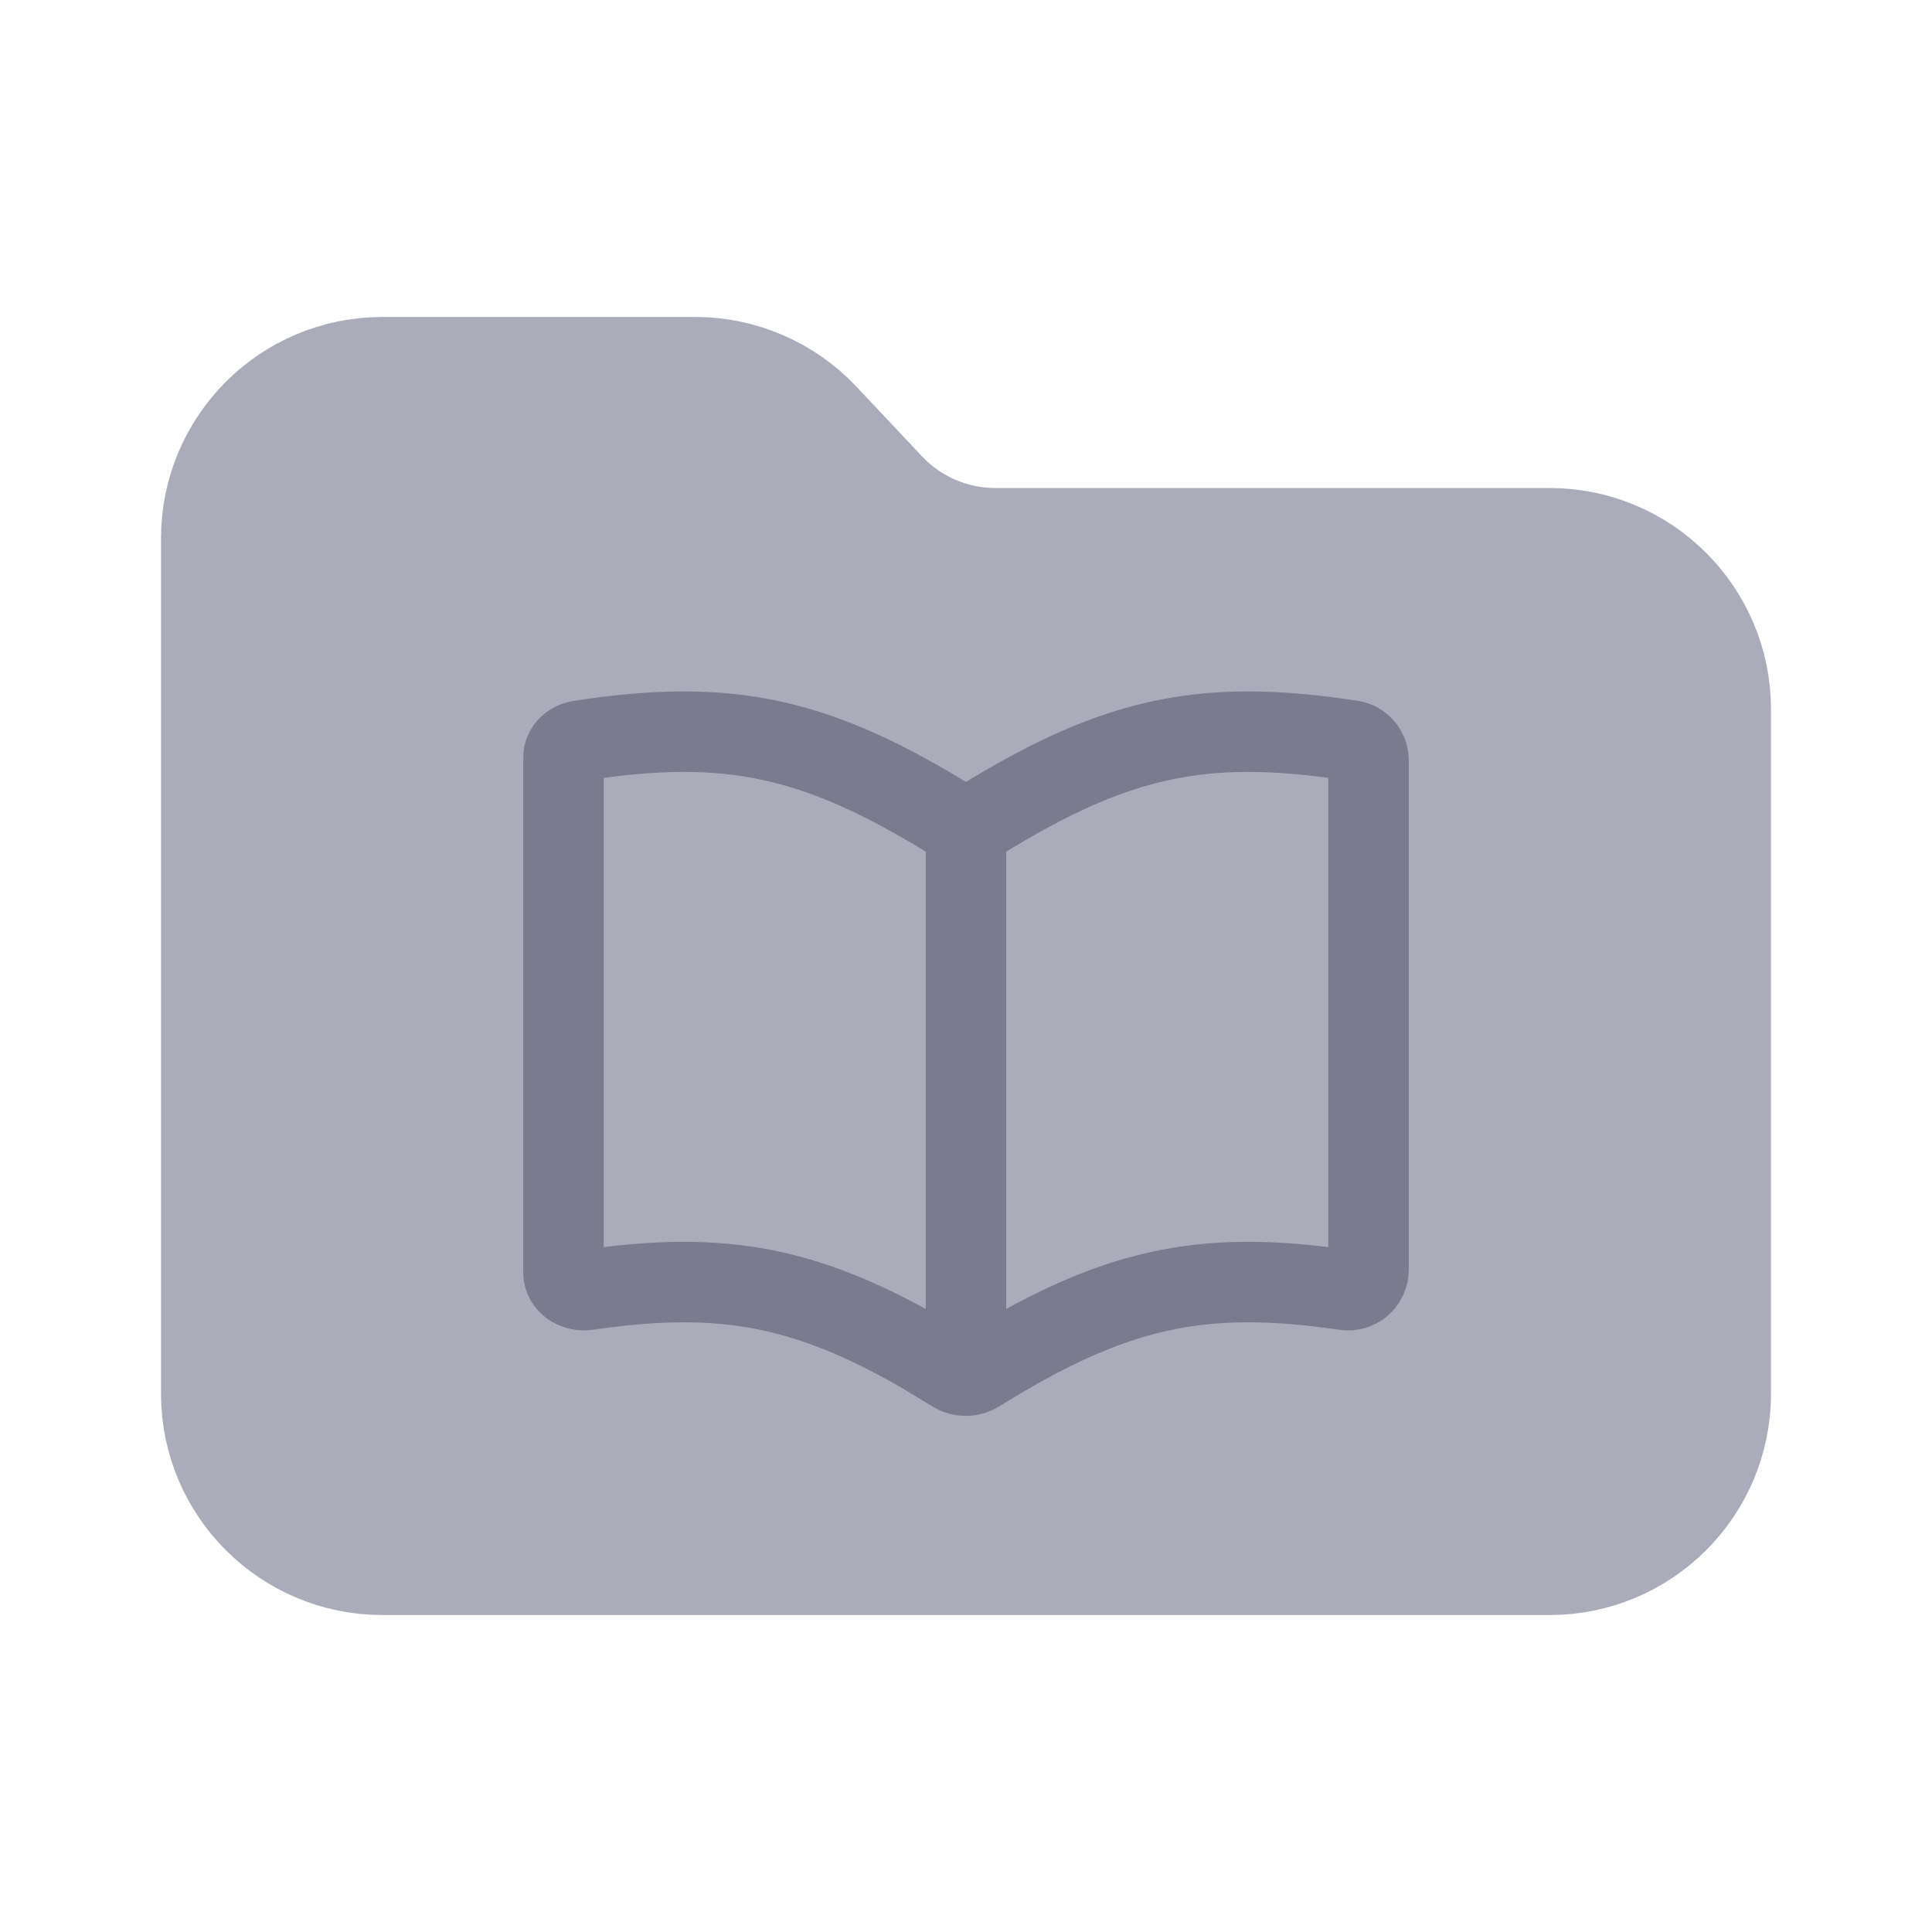 <svg width="96" height="96" viewBox="0 0 96 96" fill="none" xmlns="http://www.w3.org/2000/svg">
<path d="M85 35.25V69.25C85 73.668 81.418 77.25 77 77.25H19C14.582 77.25 11 73.668 11 69.25V26.75C11 22.332 14.582 18.75 19 18.75H34.543C36.749 18.75 38.857 19.661 40.369 21.267L43.631 24.733C45.143 26.339 47.251 27.25 49.457 27.25H77C81.418 27.25 85 30.832 85 35.25Z" fill="#ABACBA" stroke="#ABACBA" stroke-width="6"/>
<path d="M48 41.209C55.166 36.654 59.584 35.632 67.165 36.8C67.647 36.875 68 37.293 68 37.78V63.101C68 63.72 67.441 64.189 66.829 64.098C59.658 63.042 55.307 64.013 48.586 68.189C48.236 68.407 47.761 68.413 47.408 68.199L45.865 67.266M28 37.637V63.243C28 63.782 28.579 64.185 29.2 64.094C35.98 63.1 40.24 63.923 46.382 67.563C47.058 67.963 48 67.559 48 66.857V41.638C48 41.368 47.848 41.112 47.593 40.952C40.656 36.611 36.261 35.652 28.808 36.805C28.338 36.877 28 37.23 28 37.637Z" stroke="#7A7C8E" stroke-width="4" stroke-linecap="round"/>
</svg>
